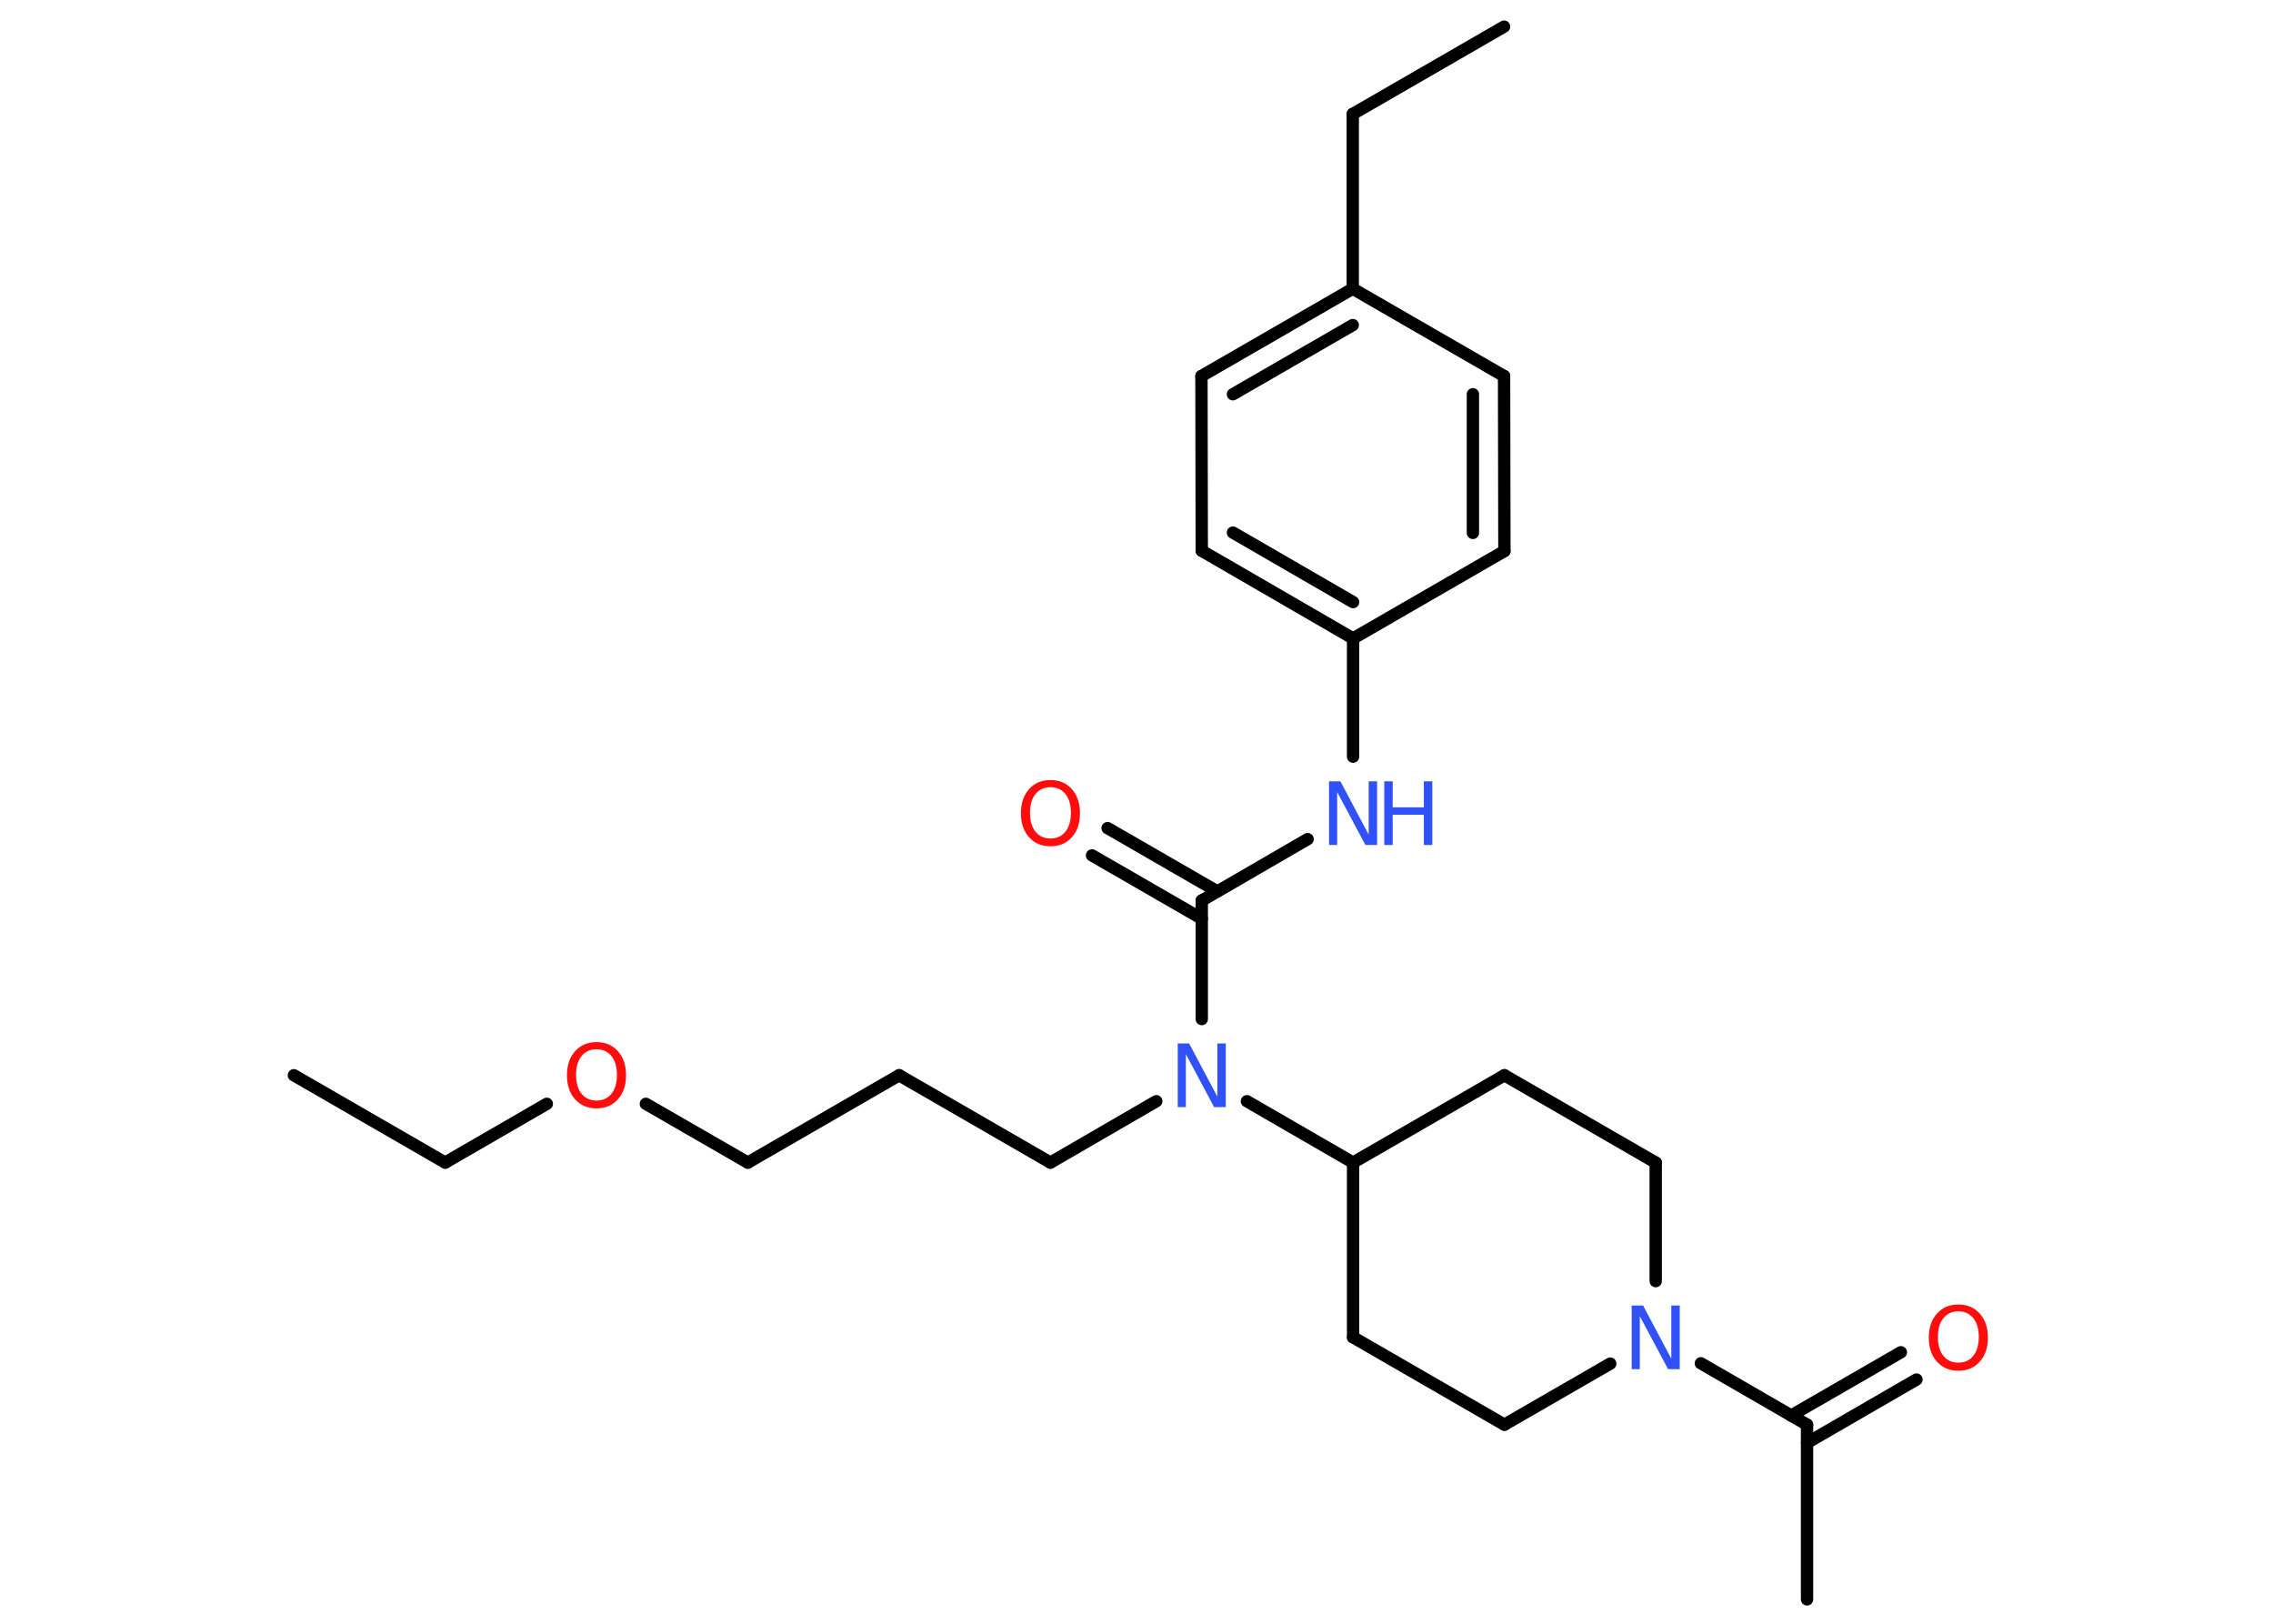 <?xml version='1.0' encoding='UTF-8'?>
<!DOCTYPE svg PUBLIC "-//W3C//DTD SVG 1.1//EN" "http://www.w3.org/Graphics/SVG/1.1/DTD/svg11.dtd">
<svg version='1.2' xmlns='http://www.w3.org/2000/svg' xmlns:xlink='http://www.w3.org/1999/xlink' width='70.0mm' height='50.0mm' viewBox='0 0 70.0 50.0'>
  <desc>Generated by the Chemistry Development Kit (http://github.com/cdk)</desc>
  <g stroke-linecap='round' stroke-linejoin='round' stroke='#000000' stroke-width='.38' fill='#3050F8'>
    <rect x='.0' y='.0' width='70.0' height='50.0' fill='#FFFFFF' stroke='none'/>
    <g id='mol1' class='mol'>
      <line id='mol1bnd1' class='bond' x1='9.05' y1='33.11' x2='13.71' y2='35.8'/>
      <line id='mol1bnd2' class='bond' x1='13.71' y1='35.8' x2='16.84' y2='33.99'/>
      <line id='mol1bnd3' class='bond' x1='19.89' y1='33.99' x2='23.03' y2='35.8'/>
      <line id='mol1bnd4' class='bond' x1='23.03' y1='35.8' x2='27.69' y2='33.11'/>
      <line id='mol1bnd5' class='bond' x1='27.69' y1='33.11' x2='32.35' y2='35.8'/>
      <line id='mol1bnd6' class='bond' x1='32.35' y1='35.8' x2='35.61' y2='33.91'/>
      <line id='mol1bnd7' class='bond' x1='37.01' y1='31.38' x2='37.01' y2='27.73'/>
      <g id='mol1bnd8' class='bond'>
        <line x1='37.01' y1='28.29' x2='33.63' y2='26.34'/>
        <line x1='37.49' y1='27.45' x2='34.11' y2='25.5'/>
      </g>
      <line id='mol1bnd9' class='bond' x1='37.01' y1='27.73' x2='40.27' y2='25.84'/>
      <line id='mol1bnd10' class='bond' x1='41.67' y1='23.3' x2='41.67' y2='19.66'/>
      <g id='mol1bnd11' class='bond'>
        <line x1='37.01' y1='16.96' x2='41.67' y2='19.66'/>
        <line x1='37.97' y1='16.4' x2='41.67' y2='18.54'/>
      </g>
      <line id='mol1bnd12' class='bond' x1='37.01' y1='16.96' x2='37.0' y2='11.58'/>
      <g id='mol1bnd13' class='bond'>
        <line x1='41.66' y1='8.89' x2='37.0' y2='11.58'/>
        <line x1='41.66' y1='10.01' x2='37.97' y2='12.14'/>
      </g>
      <line id='mol1bnd14' class='bond' x1='41.66' y1='8.89' x2='41.66' y2='3.51'/>
      <line id='mol1bnd15' class='bond' x1='41.66' y1='3.51' x2='46.32' y2='.82'/>
      <line id='mol1bnd16' class='bond' x1='41.66' y1='8.89' x2='46.32' y2='11.58'/>
      <g id='mol1bnd17' class='bond'>
        <line x1='46.33' y1='16.97' x2='46.32' y2='11.58'/>
        <line x1='45.36' y1='16.41' x2='45.36' y2='12.14'/>
      </g>
      <line id='mol1bnd18' class='bond' x1='41.67' y1='19.66' x2='46.33' y2='16.97'/>
      <line id='mol1bnd19' class='bond' x1='38.4' y1='33.91' x2='41.67' y2='35.8'/>
      <line id='mol1bnd20' class='bond' x1='41.67' y1='35.8' x2='41.67' y2='41.18'/>
      <line id='mol1bnd21' class='bond' x1='41.67' y1='41.18' x2='46.33' y2='43.87'/>
      <line id='mol1bnd22' class='bond' x1='46.33' y1='43.87' x2='49.59' y2='41.99'/>
      <line id='mol1bnd23' class='bond' x1='52.38' y1='41.98' x2='55.65' y2='43.87'/>
      <line id='mol1bnd24' class='bond' x1='55.65' y1='43.87' x2='55.65' y2='49.25'/>
      <g id='mol1bnd25' class='bond'>
        <line x1='55.16' y1='43.59' x2='58.54' y2='41.64'/>
        <line x1='55.65' y1='44.43' x2='59.02' y2='42.48'/>
      </g>
      <line id='mol1bnd26' class='bond' x1='50.99' y1='39.45' x2='50.99' y2='35.8'/>
      <line id='mol1bnd27' class='bond' x1='50.99' y1='35.8' x2='46.33' y2='33.11'/>
      <line id='mol1bnd28' class='bond' x1='41.67' y1='35.8' x2='46.33' y2='33.11'/>
      <path id='mol1atm3' class='atom' d='M18.37 32.31q-.29 .0 -.46 .21q-.17 .21 -.17 .58q.0 .37 .17 .58q.17 .21 .46 .21q.29 .0 .46 -.21q.17 -.21 .17 -.58q.0 -.37 -.17 -.58q-.17 -.21 -.46 -.21zM18.37 32.09q.41 .0 .66 .28q.25 .28 .25 .74q.0 .46 -.25 .74q-.25 .28 -.66 .28q-.41 .0 -.66 -.28q-.25 -.28 -.25 -.74q.0 -.46 .25 -.74q.25 -.28 .66 -.28z' stroke='none' fill='#FF0D0D'/>
      <path id='mol1atm7' class='atom' d='M36.27 32.13h.35l.87 1.64v-1.64h.26v1.96h-.36l-.87 -1.63v1.63h-.25v-1.96z' stroke='none'/>
      <path id='mol1atm9' class='atom' d='M32.35 24.24q-.29 .0 -.46 .21q-.17 .21 -.17 .58q.0 .37 .17 .58q.17 .21 .46 .21q.29 .0 .46 -.21q.17 -.21 .17 -.58q.0 -.37 -.17 -.58q-.17 -.21 -.46 -.21zM32.35 24.02q.41 .0 .66 .28q.25 .28 .25 .74q.0 .46 -.25 .74q-.25 .28 -.66 .28q-.41 .0 -.66 -.28q-.25 -.28 -.25 -.74q.0 -.46 .25 -.74q.25 -.28 .66 -.28z' stroke='none' fill='#FF0D0D'/>
      <g id='mol1atm10' class='atom'>
        <path d='M40.93 24.06h.35l.87 1.64v-1.64h.26v1.96h-.36l-.87 -1.63v1.63h-.25v-1.96z' stroke='none'/>
        <path d='M42.63 24.06h.26v.8h.96v-.8h.26v1.96h-.26v-.93h-.96v.93h-.26v-1.96z' stroke='none'/>
      </g>
      <path id='mol1atm22' class='atom' d='M50.25 40.2h.35l.87 1.64v-1.64h.26v1.96h-.36l-.87 -1.63v1.63h-.25v-1.96z' stroke='none'/>
      <path id='mol1atm25' class='atom' d='M60.31 40.38q-.29 .0 -.46 .21q-.17 .21 -.17 .58q.0 .37 .17 .58q.17 .21 .46 .21q.29 .0 .46 -.21q.17 -.21 .17 -.58q.0 -.37 -.17 -.58q-.17 -.21 -.46 -.21zM60.31 40.17q.41 .0 .66 .28q.25 .28 .25 .74q.0 .46 -.25 .74q-.25 .28 -.66 .28q-.41 .0 -.66 -.28q-.25 -.28 -.25 -.74q.0 -.46 .25 -.74q.25 -.28 .66 -.28z' stroke='none' fill='#FF0D0D'/>
    </g>
  </g>
</svg>
